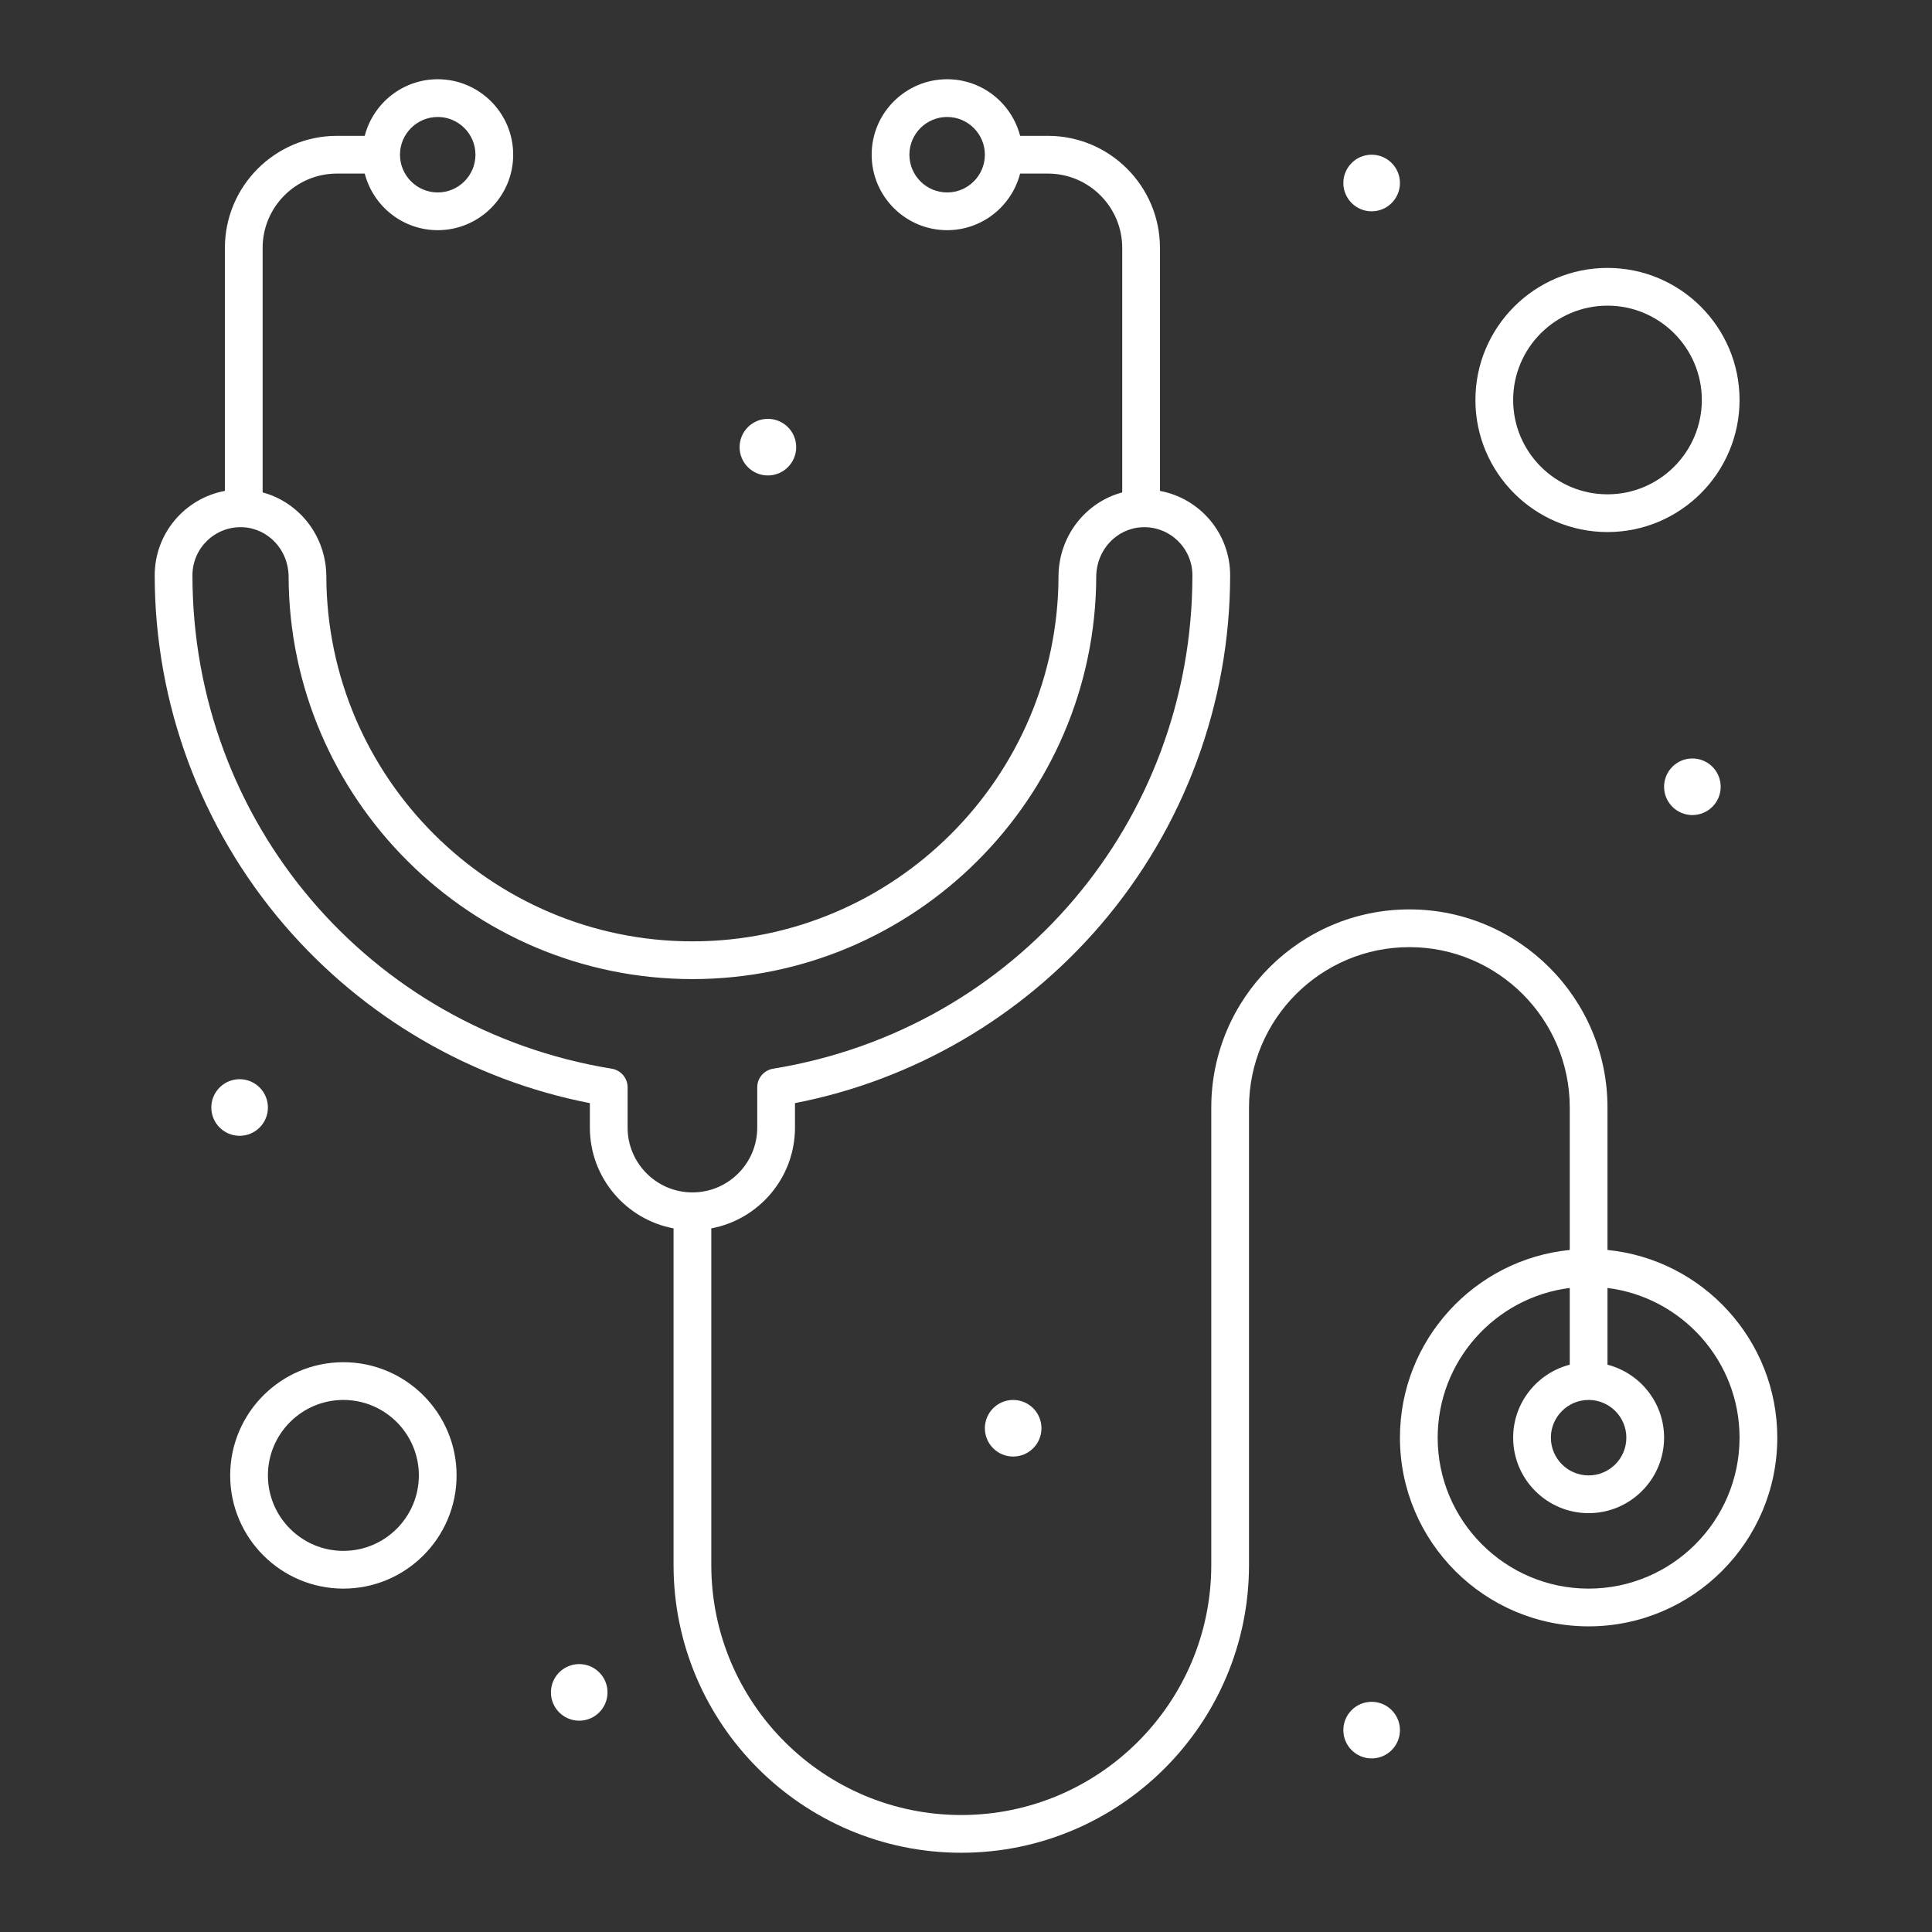 <?xml version="1.0" ?><svg fill="#fff" style="enable-background:new 0 0 512 512;" version="1.1" viewBox="0 0 512 512" xml:space="preserve" xmlns="http://www.w3.org/2000/svg" xmlns:xlink="http://www.w3.org/1999/xlink"><rect x="0" y="0" width="512" height="512" fill="#333333" stroke="none"/><g id="_x33_6_x2C__healthcare_x2C__medical_x2C__stethoscope"><g id="XMLID_1452_"><g id="XMLID_1453_"><path d="M426,331.251V293.5c0-28.948-23.552-52.5-52.5-52.5c-28.948,0-52.5,23.552-52.5,52.5v121.25     c0,36.53-29.72,66.25-66.25,66.25c-36.53,0-66.25-29.72-66.25-66.25v-89.219c12.605-2.355,22.178-13.432,22.178-26.709v-6.482     c31.342-6.085,59.951-22.725,80.945-47.167C313.791,219.362,326,186.433,326,152.452c0-11.128-8.017-20.396-18.599-22.354V65.701     C307.401,49.324,294.077,36,277.7,36h-7.358c-2.228-8.612-10.043-15-19.342-15c-11.028,0-20,8.972-20,20s8.972,20,20,20     c9.299,0,17.113-6.388,19.342-15h7.358c10.863,0,19.701,8.838,19.701,19.701v64.792c-9.738,2.618-16.851,11.61-16.886,22.282     c-0.175,53.317-43.695,96.693-97.016,96.693s-96.841-43.377-97.016-96.693c-0.035-10.672-7.147-19.665-16.885-22.282V65.701     C69.6,54.838,78.436,46,89.299,46h7.359c2.228,8.612,10.043,15,19.342,15c11.028,0,20-8.972,20-20s-8.972-20-20-20     c-9.299,0-17.113,6.388-19.342,15h-7.359C72.923,36,59.6,49.324,59.6,65.701v64.394C49.03,132.048,41,141.328,41,152.452     c0,33.981,12.209,66.91,34.377,92.721c20.994,24.443,49.603,41.083,80.945,47.167v6.482c0,13.277,9.572,24.354,22.178,26.709     v89.219c0,42.044,34.206,76.25,76.25,76.25S331,456.794,331,414.75V293.5c0-23.435,19.065-42.5,42.5-42.5     c23.435,0,42.5,19.065,42.5,42.5v37.751c-25.231,2.517-45,23.866-45,49.749c0,27.57,22.43,50,50,50c27.57,0,50-22.43,50-50     C471,355.117,451.231,333.768,426,331.251z M251,51c-5.514,0-10-4.486-10-10s4.486-10,10-10c5.514,0,10,4.486,10,10     S256.514,51,251,51z M116,31c5.514,0,10,4.486,10,10s-4.486,10-10,10c-5.514,0-10-4.486-10-10S110.486,31,116,31z      M166.322,298.822v-10.668c0-2.451-1.777-4.541-4.196-4.935C97.735,272.732,51,217.736,51,152.452     c0-7.204,6.021-13.072,13.364-12.727c6.773,0.318,12.097,6.065,12.12,13.083c0.192,58.813,48.199,106.661,107.016,106.661     s106.823-47.848,107.016-106.66c0.023-7.018,5.347-12.765,12.121-13.083c7.299-0.344,13.363,5.495,13.363,12.727     c0,65.285-46.735,120.281-111.126,130.768c-2.419,0.394-4.196,2.483-4.196,4.935v10.668c0,9.472-7.706,17.178-17.178,17.178     C174.028,316,166.322,308.294,166.322,298.822z M421,371c5.514,0,10,4.486,10,10s-4.486,10-10,10c-5.514,0-10-4.486-10-10     S415.486,371,421,371z M421,421c-22.056,0-40-17.944-40-40c0-20.361,15.297-37.207,35-39.677v20.335     c-8.612,2.228-15,10.043-15,19.342c0,11.028,8.972,20,20,20c11.028,0,20-8.972,20-20c0-9.299-6.388-17.113-15-19.342v-20.335     c19.703,2.47,35,19.315,35,39.677C461,403.056,443.056,421,421,421z" id="XMLID_1467_"/><path d="M426,141c19.299,0,35-15.701,35-35s-15.701-35-35-35c-19.299,0-35,15.701-35,35S406.701,141,426,141z      M426,81c13.785,0,25,11.215,25,25s-11.215,25-25,25c-13.785,0-25-11.215-25-25S412.215,81,426,81z" id="XMLID_1464_"/><path d="M91,361c-16.542,0-30,13.458-30,30s13.458,30,30,30s30-13.458,30-30S107.542,361,91,361z M91,411     c-11.028,0-20-8.972-20-20s8.972-20,20-20c11.028,0,20,8.972,20,20S102.028,411,91,411z" id="XMLID_1461_"/><circle cx="448.5" cy="208.5" id="XMLID_1032_" r="7.5"/><circle cx="203.5" cy="118.5" id="XMLID_1031_" r="7.5"/><circle cx="363.5" cy="48.5" id="XMLID_1030_" r="7.5"/><circle cx="363.5" cy="458.5" id="XMLID_1029_" r="7.5"/><circle cx="268.5" cy="378.5" id="XMLID_1028_" r="7.5"/><circle cx="153.5" cy="448.5" id="XMLID_1027_" r="7.5"/><circle cx="63.5" cy="293.5" id="XMLID_1026_" r="7.5"/></g></g></g><g id="Layer_1"/></svg>